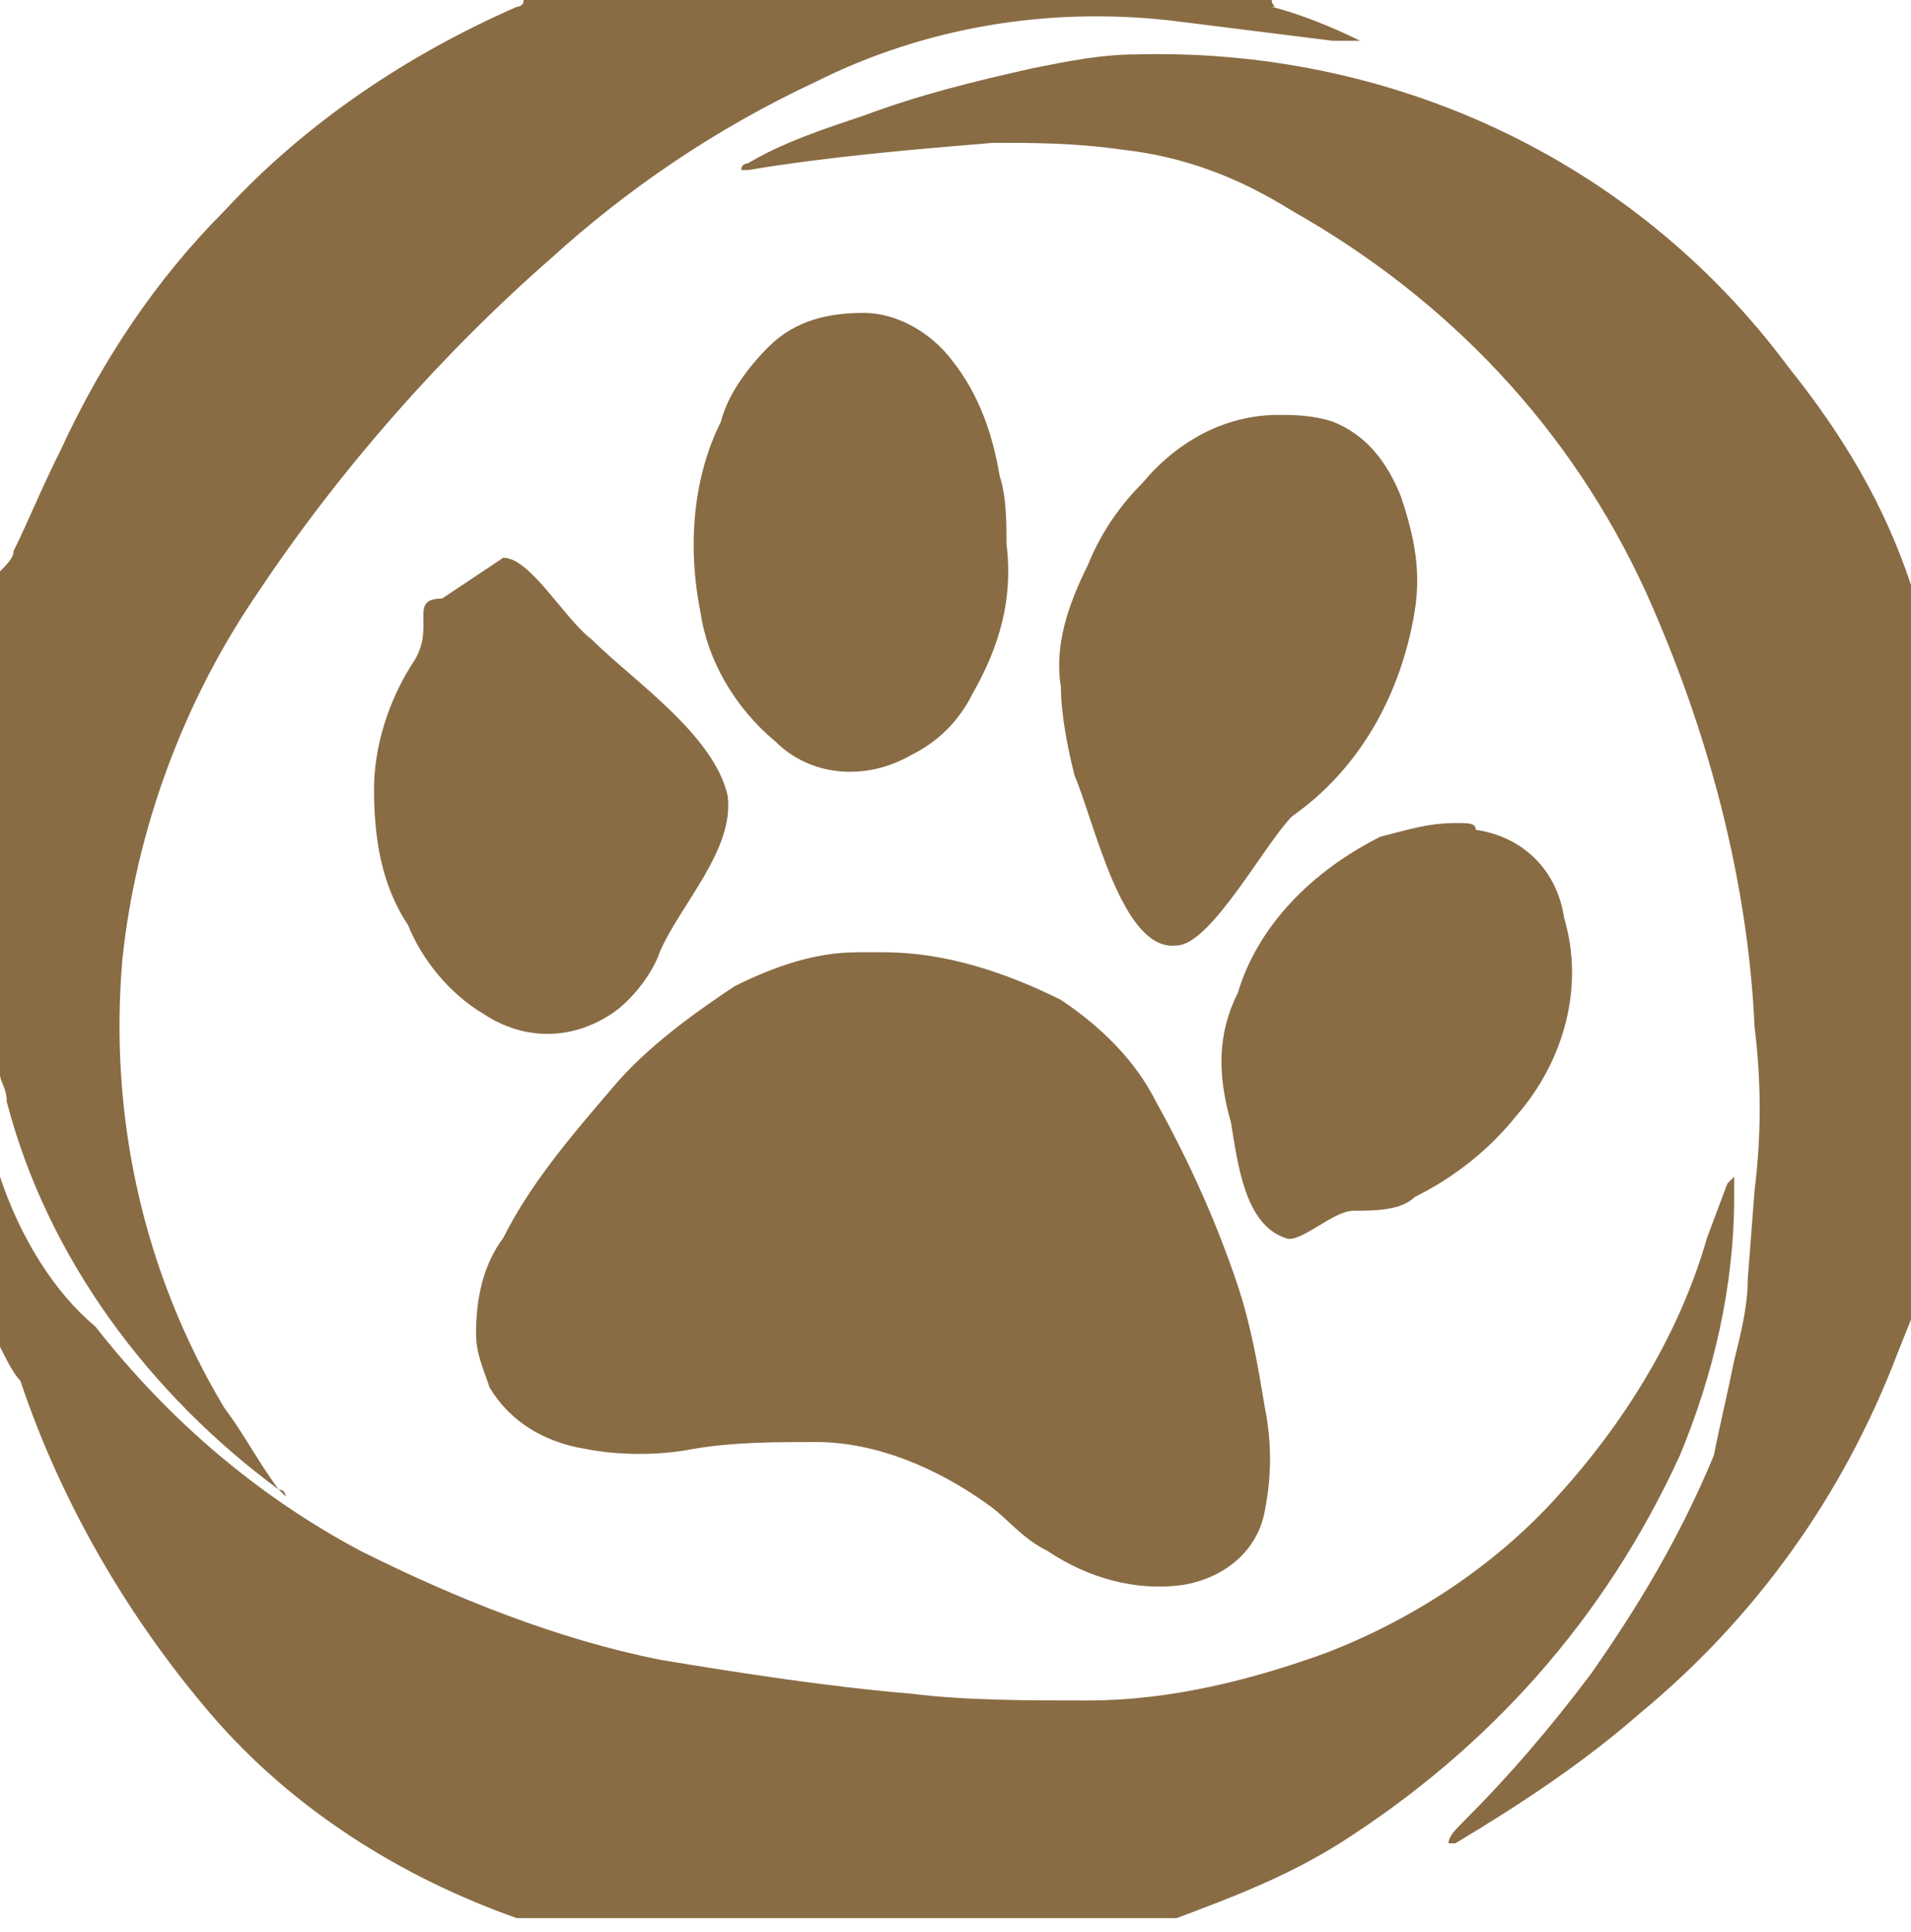 <?xml version="1.0" encoding="utf-8"?>
<!-- Generator: Adobe Illustrator 27.4.1, SVG Export Plug-In . SVG Version: 6.00 Build 0)  -->
<svg version="1.1" id="Layer_1" xmlns="http://www.w3.org/2000/svg" xmlns:xlink="http://www.w3.org/1999/xlink" x="0px" y="0px"
	 viewBox="0 0 28.1 28.4" style="enable-background:new 0 0 28.1 28.4;" xml:space="preserve">
<style type="text/css">
	.st0{fill:#896C44;}
</style>
<path id="Icon_simple-furrynetwork" class="st0" d="M18.7,0c-3.7,0-7.4,0-11,0c0,0.1-0.1,0.1-0.1,0.1c-1.6,0.7-3.1,1.7-4.3,3
	c-1,1-1.8,2.2-2.4,3.5C0.6,7.2,0.4,7.7,0.2,8.1c0,0.1-0.1,0.2-0.2,0.3v7.4c0,0.1,0.1,0.2,0.1,0.4c0.6,2.3,2.1,4.3,4,5.7
	c0,0,0.1,0.1,0.1,0.1c0,0,0-0.1-0.1-0.1c-0.3-0.4-0.5-0.8-0.8-1.2c-1.2-2-1.7-4.3-1.5-6.6c0.2-1.9,0.9-3.8,2-5.4
	c1.2-1.8,2.7-3.5,4.3-4.9c1.1-1,2.4-1.9,3.9-2.6c1.6-0.8,3.4-1.1,5.2-0.9c0.8,0.1,1.6,0.2,2.4,0.3l0.2,0c0.1,0,0.2,0,0.2,0
	c-0.4-0.2-0.9-0.4-1.3-0.5C18.8,0.1,18.7,0.1,18.7,0L18.7,0z M16.7,0.8c-0.5,0-1,0.1-1.5,0.2c-0.9,0.2-1.7,0.4-2.5,0.7
	c-0.6,0.2-1.2,0.4-1.7,0.7c0,0-0.1,0-0.1,0.1h0.1c1.2-0.2,2.4-0.3,3.6-0.4c0.6,0,1.2,0,1.9,0.1c0.9,0.1,1.7,0.4,2.5,0.9
	c2.3,1.3,4.1,3.2,5.2,5.6c0.9,2,1.5,4.2,1.6,6.4c0.1,0.8,0.1,1.6,0,2.4l-0.1,1.3c0,0.4-0.1,0.8-0.2,1.2c-0.1,0.5-0.2,0.9-0.3,1.4
	c-0.5,1.2-1.1,2.2-1.8,3.2c-0.6,0.8-1.2,1.5-1.9,2.2c-0.1,0.1-0.2,0.2-0.2,0.3c0.1,0,0.1,0,0.1,0c1-0.6,1.9-1.2,2.7-1.9
	c1.7-1.4,3-3.2,3.8-5.3l0.2-0.5h0v6.9c0,0,0-10.9,0-17.7c0,0,0,0.1,0,0.1l0-0.1c-0.4-1.2-1-2.2-1.8-3.2C24,2.3,20.4,0.7,16.7,0.8z
	 M28.1,8.5L28.1,8.5L28.1,8.5L28.1,8.5z M12.7,4.6c-0.5,0-1,0.1-1.4,0.5c-0.3,0.3-0.6,0.7-0.7,1.1C10.2,7,10.1,8,10.3,9
	c0.1,0.7,0.5,1.4,1.1,1.9c0.5,0.5,1.3,0.6,2,0.2c0.4-0.2,0.7-0.5,0.9-0.9c0.4-0.7,0.6-1.4,0.5-2.2c0-0.3,0-0.7-0.1-1
	c-0.1-0.6-0.3-1.2-0.7-1.7C13.7,4.9,13.2,4.6,12.7,4.6L12.7,4.6z M18.8,6.1c-0.8,0-1.5,0.4-2,1c-0.3,0.3-0.6,0.7-0.8,1.2
	c-0.3,0.6-0.5,1.2-0.4,1.8c0,0.4,0.1,0.9,0.2,1.3c0.3,0.7,0.7,2.6,1.5,2.5c0.5,0,1.3-1.5,1.7-1.9c1-0.7,1.6-1.8,1.8-3
	c0.1-0.6,0-1.1-0.2-1.7c-0.2-0.5-0.5-0.9-1-1.1C19.3,6.1,19,6.1,18.8,6.1L18.8,6.1z M6.5,8.8C6,8.8,6.4,9.2,6.1,9.7
	c-0.4,0.6-0.6,1.3-0.6,1.9c0,0.7,0.1,1.4,0.5,2c0.2,0.5,0.6,1,1.1,1.3c0.6,0.4,1.3,0.4,1.9,0c0.3-0.2,0.6-0.6,0.7-0.9
	c0.3-0.7,1.1-1.5,1-2.3c-0.2-0.9-1.4-1.7-2-2.3C8.3,9.1,7.8,8.2,7.4,8.2L6.5,8.8z M21.4,12.1c-0.4,0-0.7,0.1-1.1,0.2
	c-1,0.5-1.8,1.3-2.1,2.3c-0.3,0.6-0.3,1.2-0.1,1.9c0.1,0.6,0.2,1.5,0.8,1.7c0.2,0.1,0.7-0.4,1-0.4c0.3,0,0.7,0,0.9-0.2
	c0.6-0.3,1.1-0.7,1.5-1.2c0.7-0.8,1-1.9,0.7-2.9c-0.1-0.7-0.6-1.2-1.3-1.3C21.7,12.1,21.6,12.1,21.4,12.1L21.4,12.1z M13,14
	c-0.1,0-0.3,0-0.4,0c-0.6,0-1.2,0.2-1.8,0.5C10.2,14.9,9.5,15.4,9,16c-0.6,0.7-1.2,1.4-1.6,2.2C7.1,18.6,7,19.1,7,19.6
	c0,0.3,0.1,0.5,0.2,0.8c0.3,0.5,0.8,0.8,1.4,0.9c0.5,0.1,1.1,0.1,1.6,0c0.6-0.1,1.2-0.1,1.8-0.1c0.9,0,1.8,0.4,2.5,0.9
	c0.3,0.2,0.5,0.5,0.9,0.7c0.6,0.4,1.3,0.6,2,0.5c0.6-0.1,1.1-0.5,1.2-1.1c0.1-0.5,0.1-1,0-1.5c-0.1-0.6-0.2-1.2-0.4-1.8
	c-0.3-0.9-0.7-1.8-1.2-2.7c-0.3-0.6-0.8-1.1-1.4-1.5C14.8,14.3,13.9,14,13,14L13,14z M0,17.3v2.5c0.1,0.2,0.2,0.4,0.3,0.5
	c0.6,1.8,1.6,3.5,2.8,4.9c1.2,1.4,2.8,2.4,4.5,3c0,0,0.1,0,0.1,0h9.5c0,0,0,0,0.1,0c0.8-0.3,1.6-0.6,2.4-1.1c2.2-1.4,3.9-3.3,5-5.7
	c0.5-1.2,0.8-2.5,0.8-3.8c0-0.1,0-0.2,0-0.3c0,0-0.1,0.1-0.1,0.1l-0.3,0.8c-0.4,1.4-1.2,2.7-2.2,3.8c-0.9,1-2.1,1.8-3.4,2.3
	c-1.1,0.4-2.3,0.7-3.5,0.7c-0.9,0-1.8,0-2.6-0.1c-1.2-0.1-2.5-0.3-3.7-0.5c-1.5-0.3-3-0.9-4.4-1.6c-1.5-0.8-2.8-1.9-3.9-3.3
	C0.8,19,0.3,18.2,0,17.3z"/>
</svg>
